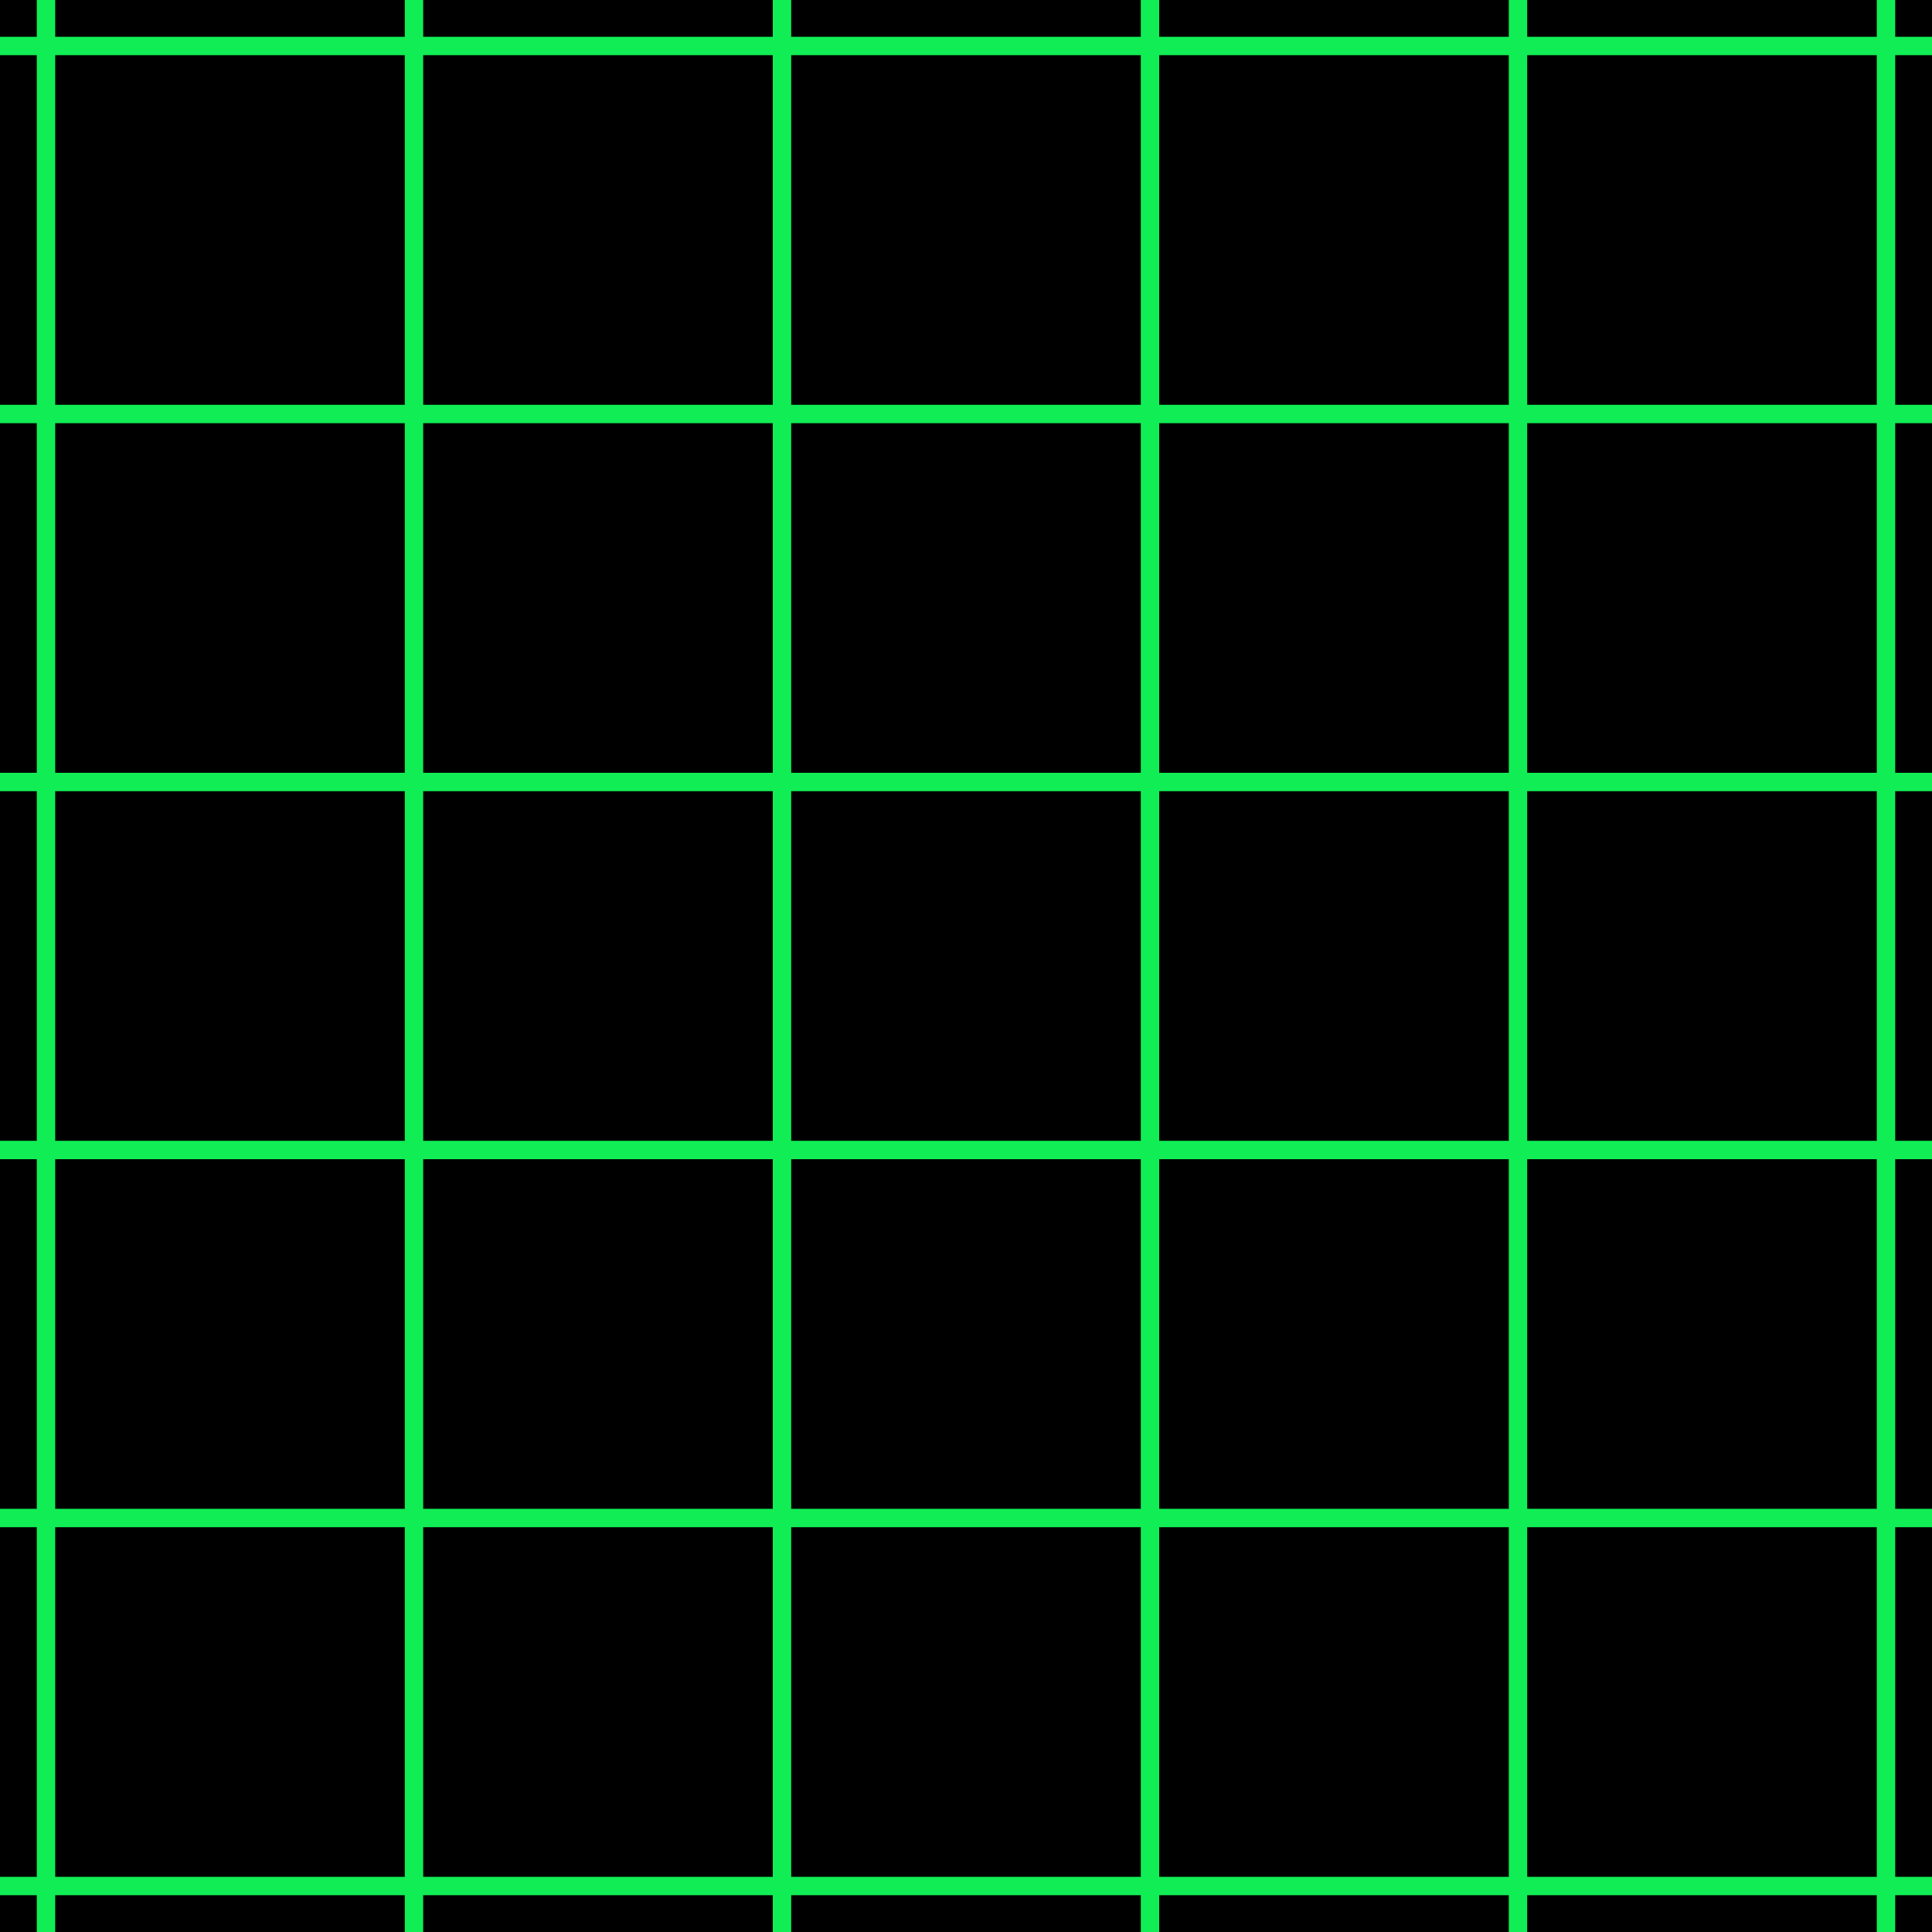 <?xml version="1.0" encoding="UTF-8" standalone="no"?>
<!DOCTYPE svg PUBLIC "-//W3C//DTD SVG 1.1//EN" "http://www.w3.org/Graphics/SVG/1.1/DTD/svg11.dtd">
<!-- Animated Glider created by Christian Hujer. -->
<!-- Based on non-animated Glider created by Keith Packard. -->
<svg xmlns="http://www.w3.org/2000/svg" xmlns:xlink="http://www.w3.org/1999/xlink" version="1.1" x="0" y="0" width="42" height="42" id="glider">
<defs>
<pattern id="linePattern" patternUnits="userSpaceOnUse" x="0" y="0" width="42" height="2" viewBox="0 0 42 2">
<line x1="0" y1="0" x2="42" y2="0" stroke="#000" opacity="0.25" stroke-width="1" />
<line x1="0" y1="1" x2="42" y2="1" stroke="#000" opacity="0.75" stroke-width="1" />
</pattern>
<filter id="turb" filterUnits="userSpaceOnUse" x="0%" y="0%" width="100%" height="100%">
<feTurbulence type="fractalNoise" baseFrequency="0.35" numOctaves="4" seed="0">
<animate attributeName="seed" attributeType="XML" begin="0s" dur="1s" fill="freeze" from="0" to="24" repeatCount="indefinite" />
</feTurbulence>
</filter>
</defs>
<g>
<rect width="100%" height="100%" fill="#000"/>
<rect width="100%" height="100%" filter="url(#turb)" />
<rect width="100%" height="100%" fill="url(#linePattern)" />
</g>
<g transform="translate(1,1)">
<g transform="scale(4, 4)">
<g>
<path id="grid" style="fill:none; stroke-linejoin:round; stroke-linecap:butt; stroke:#1e5; stroke-width:.1;" d="M -2 -2 L 14 -2 L 14 14 L -2 14 Z M -2 0 L 14 0 M -2 2 L 14 2 M -2 4 L 14 4 M -2 6 L 14 6 M -2 8 L 14 8 M -2 10 L 14 10 M -2 12 L 14 12 M 0 -2 L 0 14 M 2 -2 L 2 14 M 4 -2 L 4 14 M 6 -2 L 6 14 M 8 -2 L 8 14 M 10 -2 L 10 14 M 12 -2 L 12 14" />
<g style="fill: #1e5;visibility: hidden;">
<g>
<ellipse cx="5" cy="3" rx=".65" ry=".65" />
<ellipse cx="7" cy="5" rx=".65" ry=".65" />
<ellipse cx="3" cy="7" rx=".65" ry=".65" />
<ellipse cx="5" cy="7" rx=".65" ry=".65" />
<ellipse cx="7" cy="7" rx=".65" ry=".65" />
<set id="anim1" attributeName="visibility" attributeType="CSS" to="visible" begin="0s; anim2.end" dur="0.5s" fill="remove" />
<set id="anim2" attributeName="visibility" attributeType="CSS" to="hidden" begin="anim1.end" dur="1.5s" fill="remove" />
</g>
<g>
<ellipse cx="3" cy="5" rx=".65" ry=".65" />
<ellipse cx="7" cy="5" rx=".65" ry=".65" />
<ellipse cx="5" cy="7" rx=".65" ry=".65" />
<ellipse cx="7" cy="7" rx=".65" ry=".65" />
<ellipse cx="5" cy="9" rx=".65" ry=".65" />
<set id="anim3" attributeName="visibility" attributeType="CSS" to="visible" begin="0.5s; anim4.end" dur="0.5s" fill="remove" />
<set id="anim4" attributeName="visibility" attributeType="CSS" to="hidden" begin="anim3.end" dur="1.5s" fill="remove" />
</g>
<g>
<ellipse cx="7" cy="5" rx=".65" ry=".65" />
<ellipse cx="3" cy="7" rx=".65" ry=".65" />
<ellipse cx="7" cy="7" rx=".65" ry=".65" />
<ellipse cx="5" cy="9" rx=".65" ry=".65" />
<ellipse cx="7" cy="9" rx=".65" ry=".65" />
<set id="anim5" attributeName="visibility" attributeType="CSS" to="visible" begin="1s; anim6.end" dur="0.5s" fill="remove" />
<set id="anim6" attributeName="visibility" attributeType="CSS" to="hidden" begin="anim5.end" dur="1.5s" fill="remove" />
</g>
<g>
<ellipse cx="5" cy="5" rx=".65" ry=".65" />
<ellipse cx="7" cy="7" rx=".65" ry=".65" />
<ellipse cx="9" cy="7" rx=".65" ry=".65" />
<ellipse cx="5" cy="9" rx=".65" ry=".65" />
<ellipse cx="7" cy="9" rx=".65" ry=".65" />
<set id="anim7" attributeName="visibility" attributeType="CSS" to="visible" begin="1.5s; anim8.end" dur="0.5s" fill="remove" />
<set id="anim8" attributeName="visibility" attributeType="CSS" to="hidden" begin="anim7.end" dur="1.5s" fill="remove" />
</g>
</g>
<animateTransform attributeName="transform" attributeType="XML" type="translate" from="0, 0" to="-2, -2" dur="2s" additive="replace" fill="freeze" repeatCount="indefinite" />
</g>
</g>
</g>
</svg>
